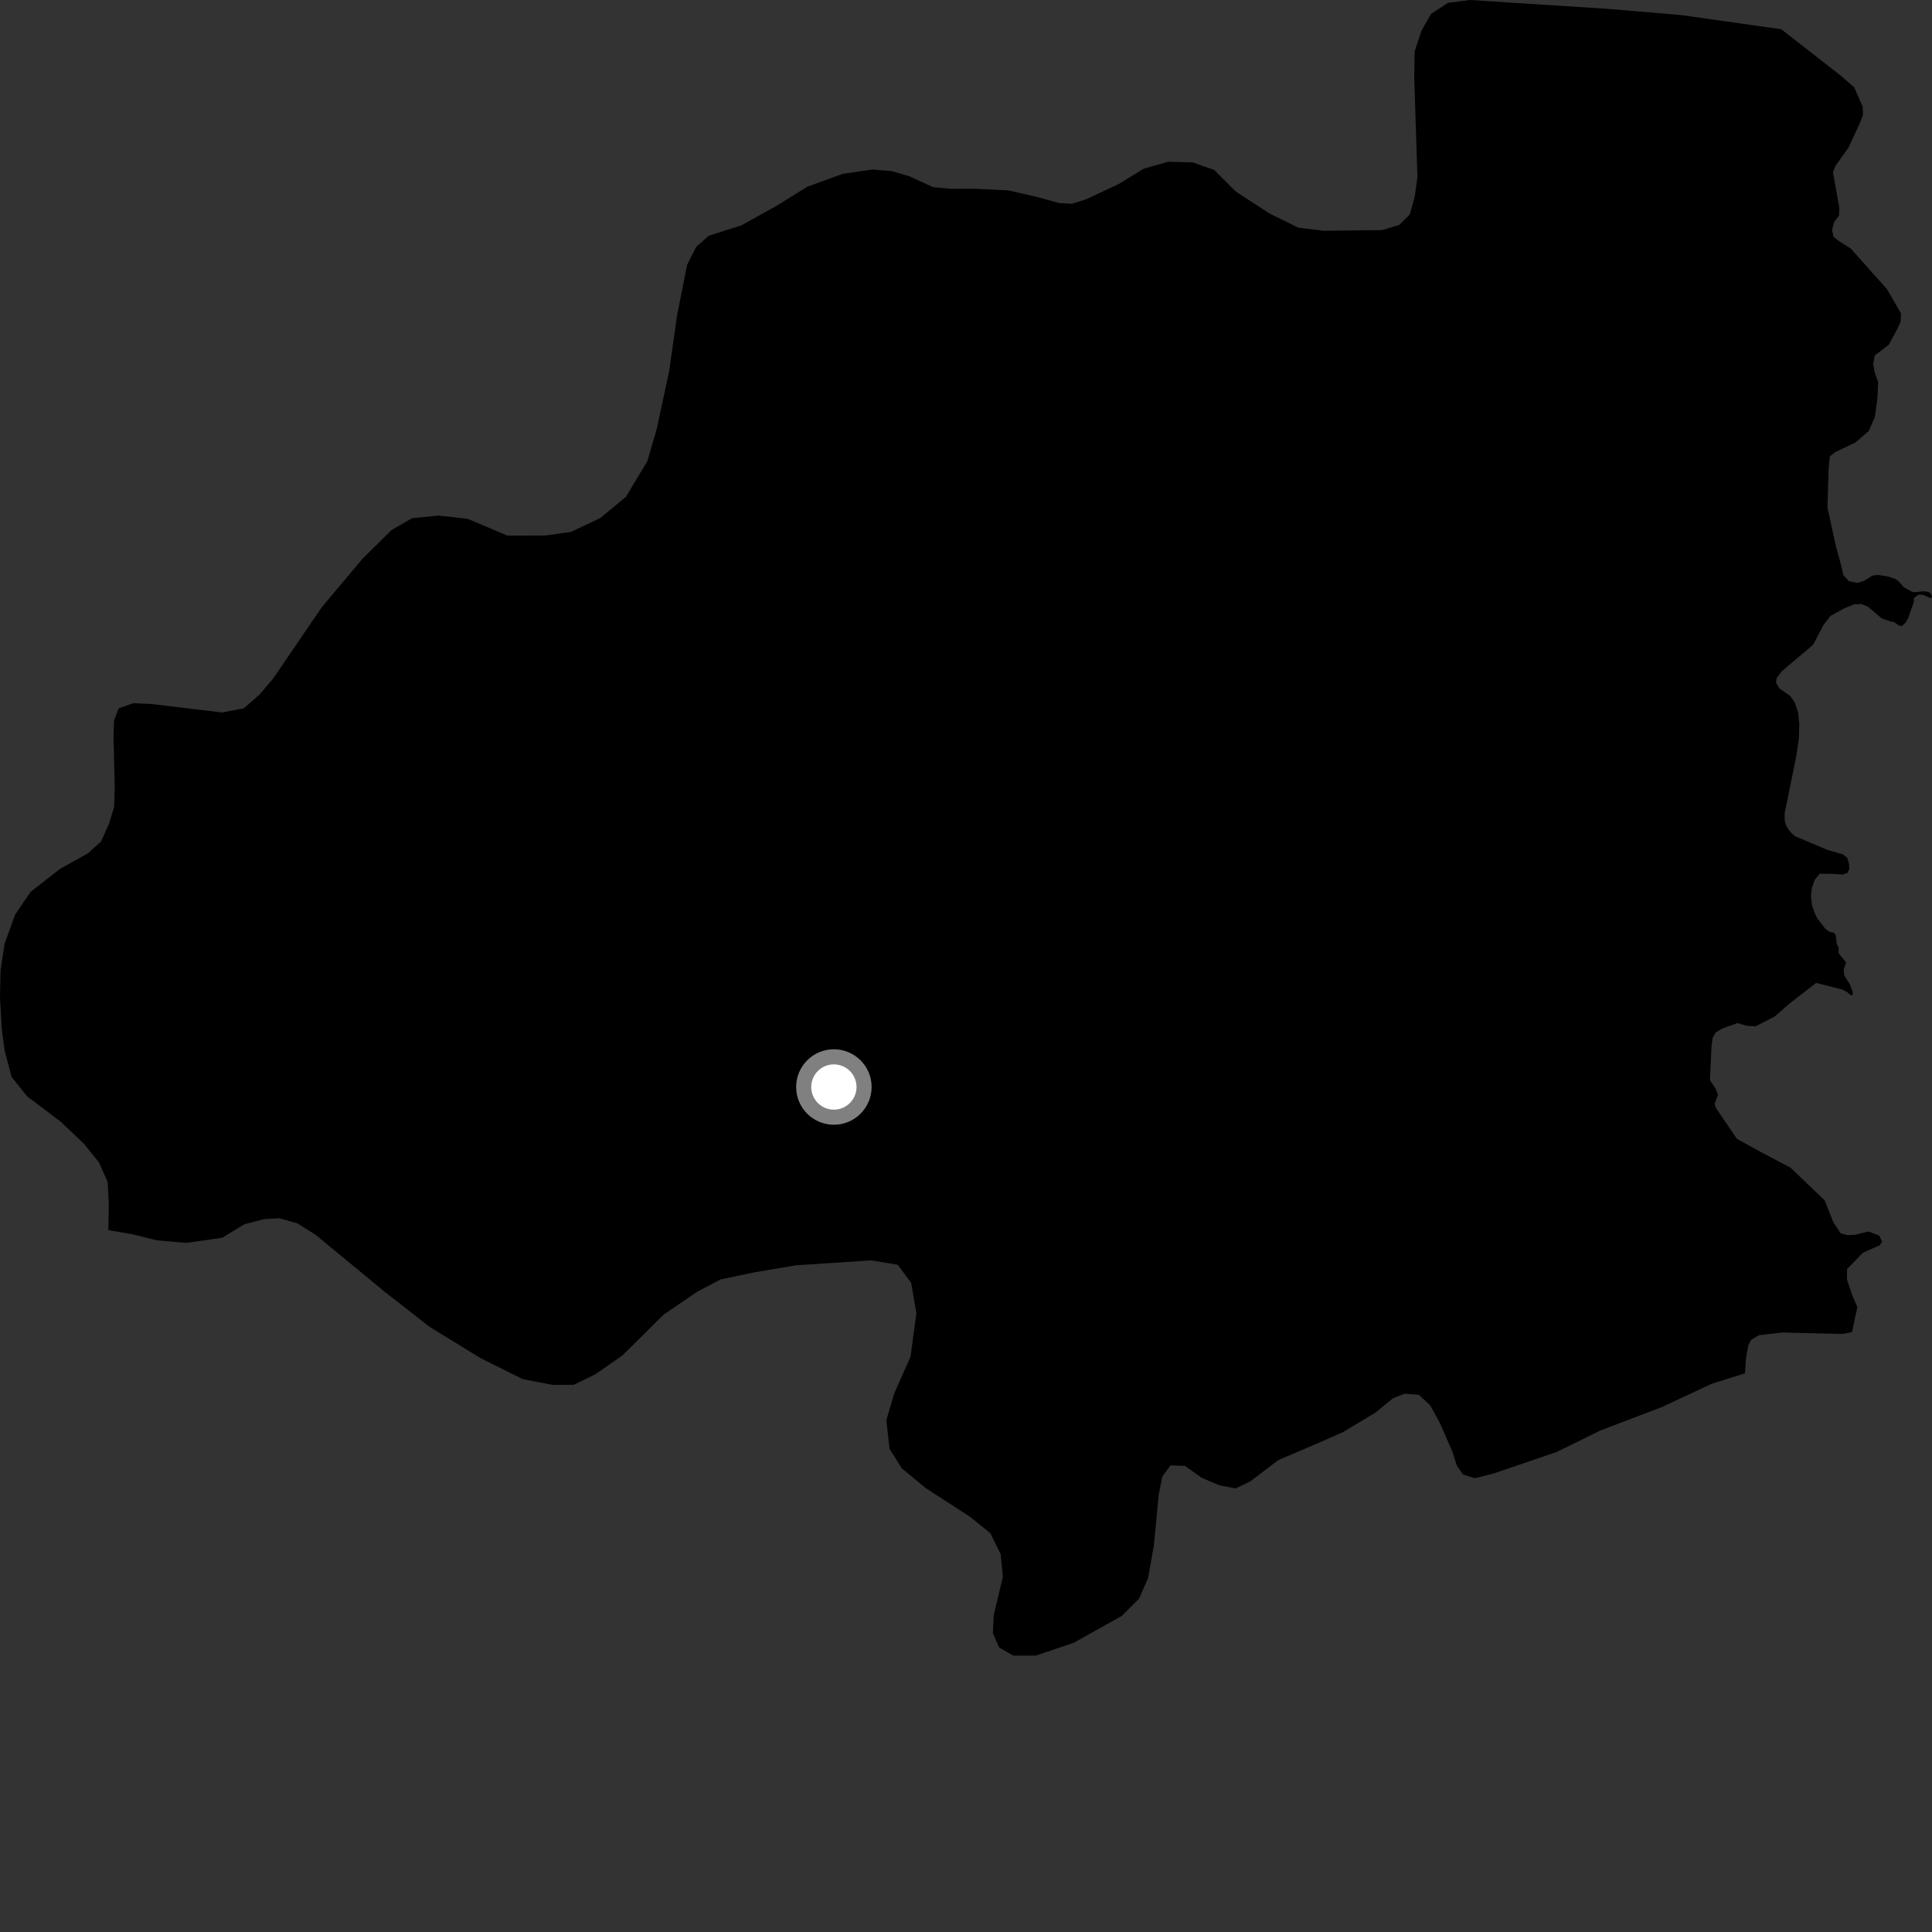 <?xml version="1.0" encoding="utf-8" ?>
<svg baseProfile="full" height="1024" version="1.1" width="1024" xmlns="http://www.w3.org/2000/svg" xmlns:ev="http://www.w3.org/2001/xml-events" xmlns:xlink="http://www.w3.org/1999/xlink"><rect width="100%" height="100%" fill="#333333" stroke="none"/><defs /><polygon fill="black" points="944.1,15.493 890.911,7.972 852.144,4.684 779.009,0.0 767.47,1.477 758.402,7.426 753.32,16.483 749.765,27.315 749.588,41.708 751.268,93.858 749.84,104.216 747.187,113.689 741.748,119.149 732.638,121.952 701.565,122.31 688.155,120.66 672.878,113.169 655.139,101.641 643.504,90.053 632.236,86.094 619.19,85.73 606.173,89.405 592.902,97.571 575.389,105.74 568.14,108.016 561.18,107.584 549.962,104.468 534.511,100.907 516.965,100.046 503.653,100.069 494.576,99.191 481.822,93.374 472.725,90.706 462.413,89.833 446.665,92.139 427.887,98.968 411.839,108.945 393.031,119.407 375.708,124.919 369.033,130.804 364.202,140.287 358.839,167.307 354.699,196.566 348.117,227.199 343.17,244.291 331.791,263.295 318.094,274.634 302.554,281.934 289.131,283.813 269.004,283.914 247.948,275.011 232.416,273.262 218.428,274.642 207.493,280.949 192.037,296.255 170.518,321.893 144.772,359.657 137.485,368.204 129.291,375.396 117.737,377.639 80.583,373.161 70.519,372.72 62.899,375.433 60.458,381.736 60.17,390.277 60.808,417.26 60.514,427.607 57.776,436.612 53.51,446.065 46.482,452.377 31.813,460.518 16.21,472.713 7.949,484.895 2.438,500.215 0.301,514.165 0.0,528.556 0.923,545.202 2.469,556.887 6.154,570.817 14.439,581.124 32.22,594.556 44.487,606.22 52.45,616.097 57.055,626.428 57.676,638.125 57.446,652 70.647,654.282 83.193,657.416 98.78,658.752 117.7,656.051 129.59,648.857 139.956,646.16 148.188,645.72 157.651,648.421 167.349,654.523 204.123,684.854 227.698,703.26 254.67,719.825 277.076,730.972 293.025,734.032 304.076,733.97 315.402,728.497 329.784,718.502 351.783,696.748 369.828,684.469 382.055,678.089 399.804,674.375 421.82,670.654 461.699,668.003 475.809,670.361 482.909,679.933 485.709,695.923 482.597,719.129 474.027,738.339 469.768,752.756 471.483,767.94 478.049,778.317 490.589,788.685 513.994,803.829 524.894,812.605 530.383,823.79 531.542,835.788 526.667,856.298 526.265,865.749 529.517,873.163 537.09,877.531 548.994,877.506 569.094,870.707 594.642,856.433 603.746,847.28 608.488,836.461 611.564,819.235 614.124,792.223 616.111,782.433 620.433,776.67 628.001,776.955 636.985,783.302 646.437,787.283 654.944,788.903 662.729,785.124 677.576,773.841 698.666,764.851 711.956,758.973 729.128,748.65 738.272,741.126 744.455,738.69 752.055,739.272 758.086,744.947 763.223,754.33 769.806,769.439 772.169,776.836 775.435,781.525 781.661,783.481 791.522,781.016 825.169,769.537 848.217,758.191 880.83,745.773 907.241,733.421 924.849,727.897 925.458,719.508 926.621,713.058 928.194,710.088 932.324,707.697 944.643,706.261 976.481,707.025 981.603,706.043 984.432,692.731 981.801,686.728 978.925,678.172 978.995,672.657 987.368,663.974 996.349,659.988 997.572,658.13 996.012,654.882 990.29,652.702 983.515,654.414 979.22,654.673 975.6,653.679 971.791,648 967.082,636.195 949.012,618.892 931.882,609.851 920.604,603.605 909.431,587.19 908.781,585.056 910.599,580.239 909.113,576.668 906.305,572.505 907.148,554.509 907.718,550.11 909.349,547.243 912.788,545.172 920.848,542.243 925.566,543.629 930.406,543.997 940.586,538.8 948.599,531.827 962.563,520.975 976.533,524.479 979.148,525.922 981.046,527.555 981.885,527.371 981.968,525.608 980.475,521.742 977.494,516.912 977.22,513.697 978.493,510.116 974.536,505.324 974.512,502.275 973.514,500.331 972.957,495.562 972.02,494.372 969.695,493.925 967.532,492.303 963.179,486.779 961.684,483.52 960.4,479.758 959.862,474.953 960.296,470.656 961.837,466.355 964.497,463.057 971.485,463.187 976.537,463.54 979.164,462.695 980.176,460.634 980.085,458.086 979.071,454.621 976.773,452.817 968.508,450.442 951.068,443.055 948.349,440.275 946.805,437.83 945.932,434.986 945.889,431.203 952.115,400.49 953.459,391.432 953.657,383.667 953.1,377.844 951.169,372.143 948.858,368.896 943.228,364.961 941.327,361.806 941.65,359.458 944.295,355.858 960.989,341.75 966.534,331.172 970.208,326.433 977.424,322.466 982.511,320.369 986.451,320.122 990.137,321.608 997.256,327.699 1002.193,329.478 1003.65,329.574 1006.696,331.664 1008.112,331.795 1010.219,329.766 1011.411,327.54 1014.441,318.836 1014.449,316.946 1016.966,315.123 1019.222,315.288 1023.124,316.956 1024.0,316.586 1023.623,315.042 1022.318,313.773 1019.722,313.376 1014.576,313.894 1013.291,313.576 1009.012,311.205 1006.23,308.037 1004.659,306.867 1000.496,305.526 995.325,304.704 992.358,305.08 987.967,307.896 984.457,308.96 979.878,307.99 977.014,304.796 975.775,299.398 973.101,289.619 968.595,269.137 969.191,248.896 969.796,241.942 972.666,239.655 983.25,234.63 990.503,228.419 993.731,221.026 995.122,210.588 995.445,202.513 993.593,197.225 992.847,192.937 993.622,188.439 1001.021,182.823 1005.624,174.376 1007.377,170.478 1007.602,166.179 1000.116,153.209 980.963,131.78 974.846,127.863 971.772,125.447 971.044,121.781 972.231,117.474 974.689,114.374 974.917,110.297 971.519,91.325 972.738,88.05 979.783,78.154 985.701,65.421 987.445,60.901 987.262,56.613 982.729,46.246 975.766,40.199 944.1,15.493" /><circle cx="441.973" cy="576.139" fill="rgb(100%,100%,100%)" r="16" stroke="grey" stroke-width="8" /></svg>